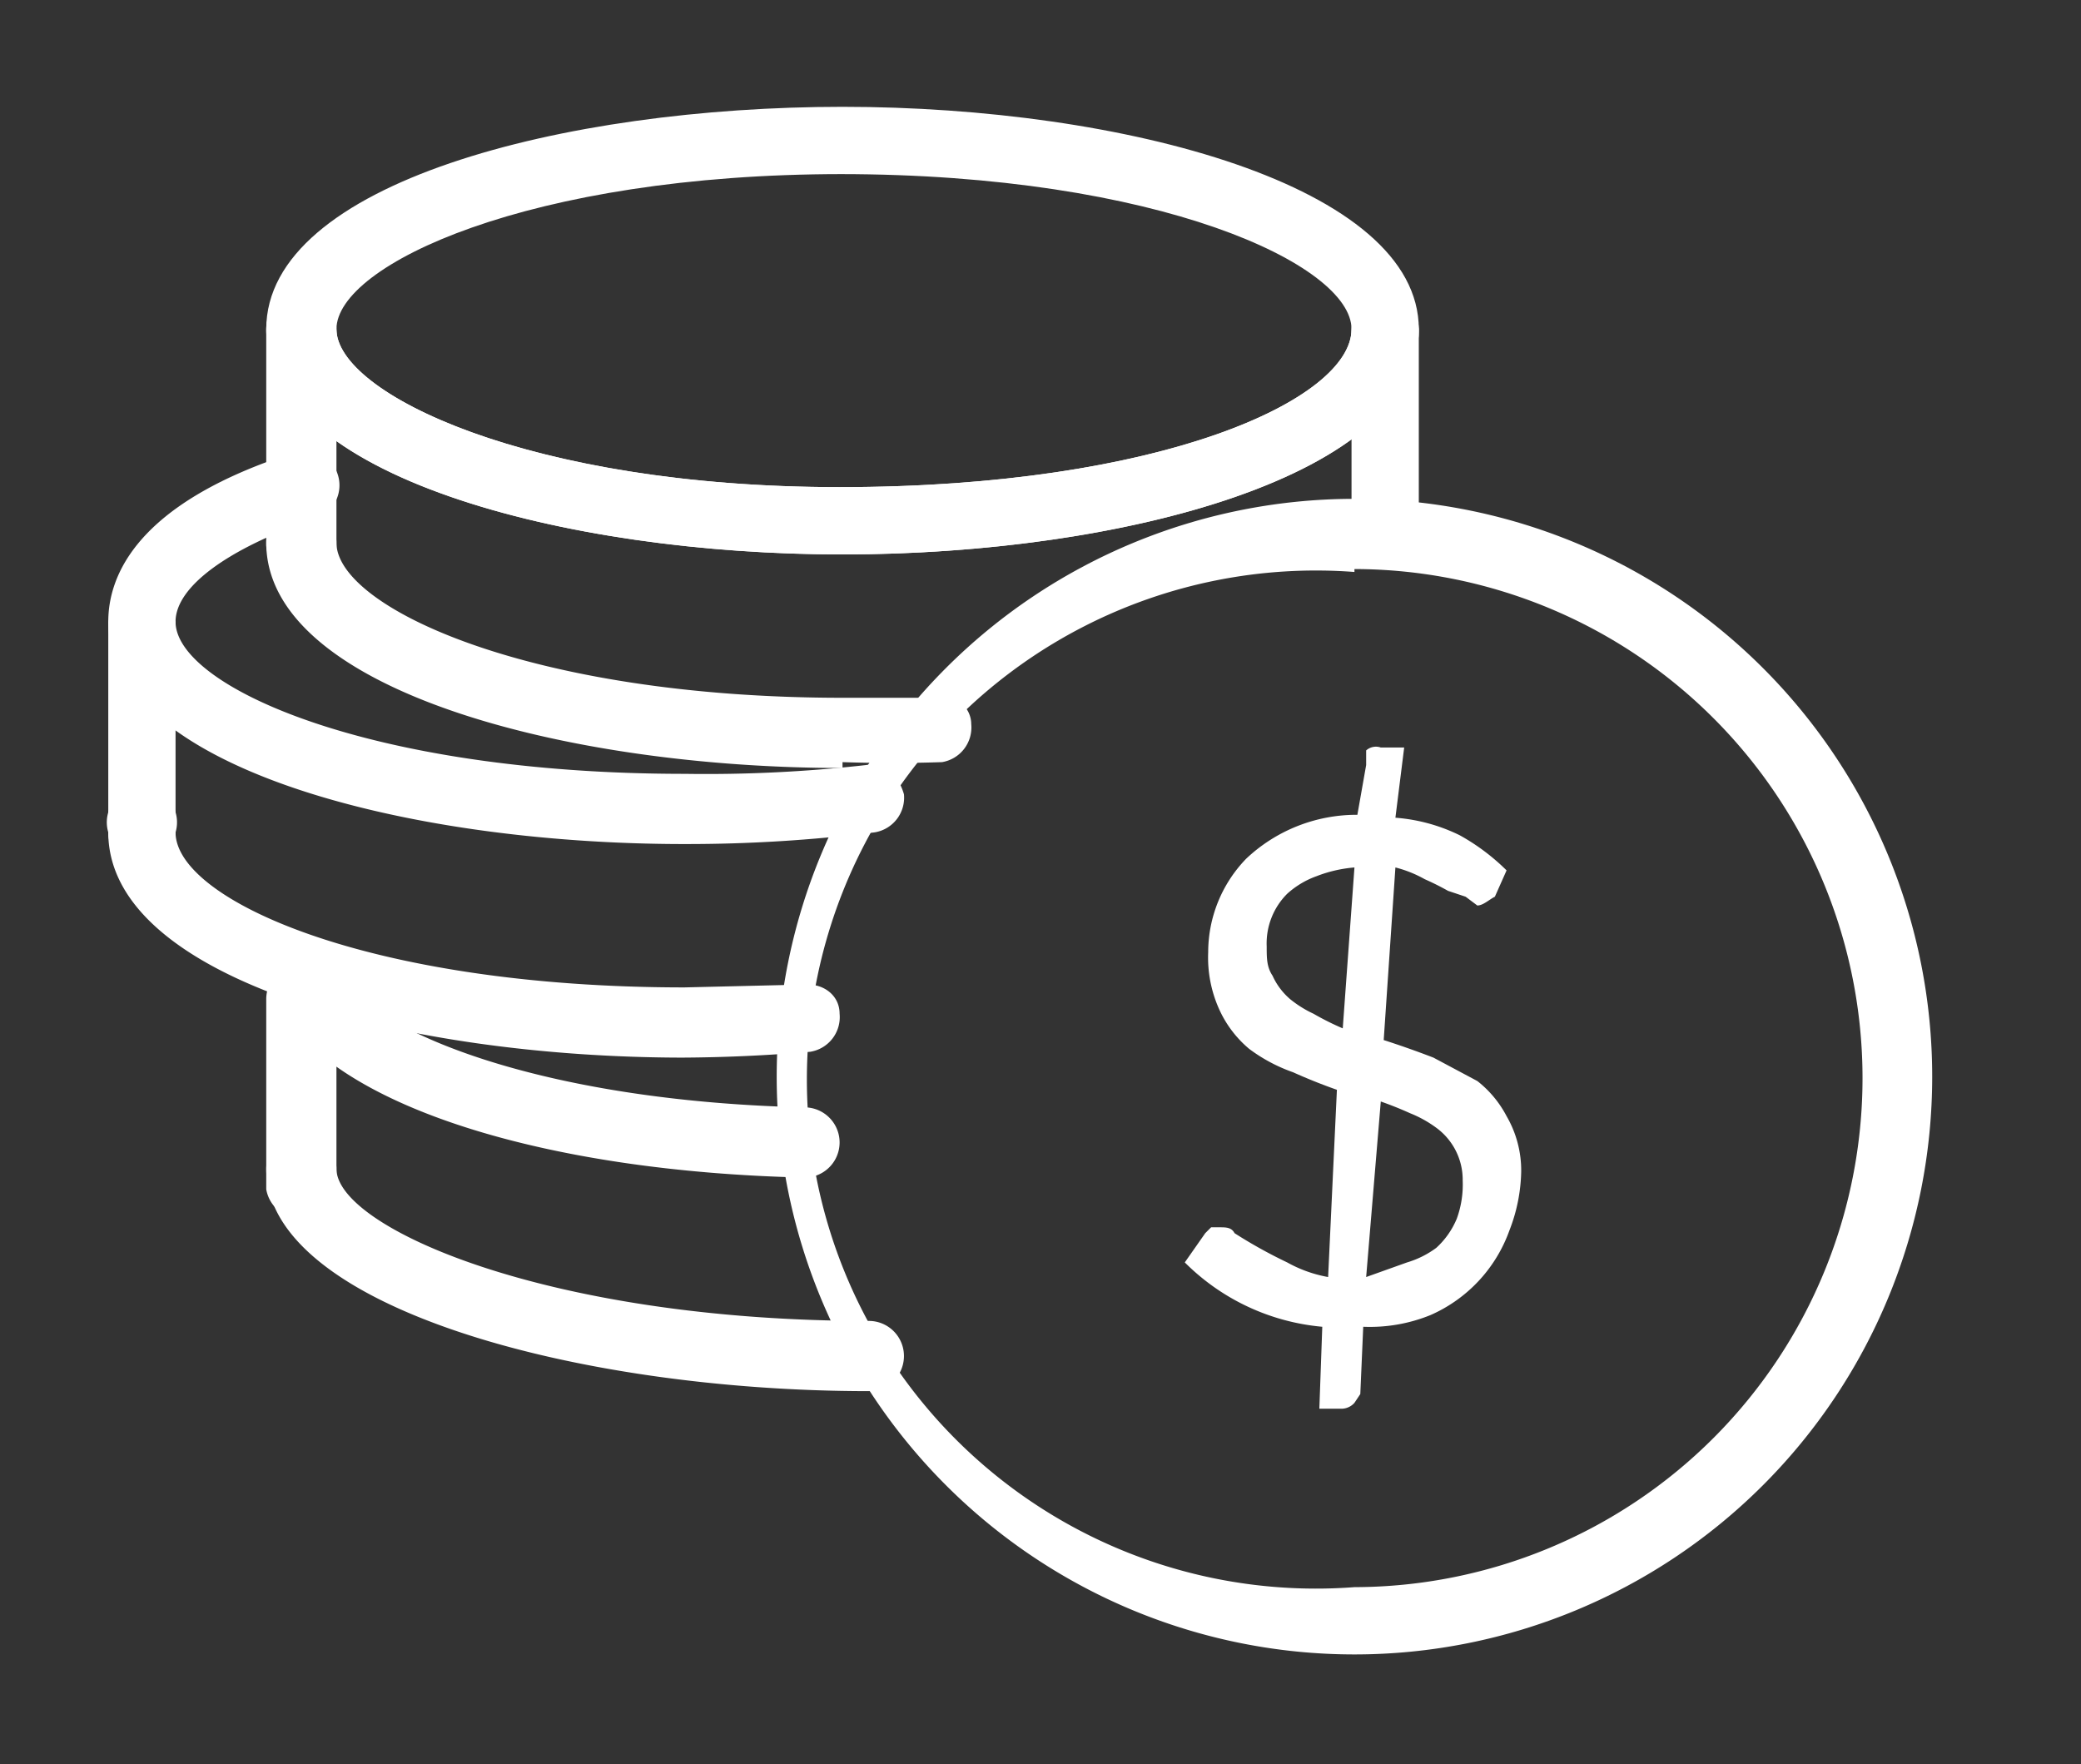 <?xml version="1.0" standalone="no"?><!DOCTYPE svg PUBLIC "-//W3C//DTD SVG 1.1//EN" "http://www.w3.org/Graphics/SVG/1.1/DTD/svg11.dtd"><svg t="1565260850274" class="icon" viewBox="0 0 1208 1024" version="1.1" xmlns="http://www.w3.org/2000/svg" p-id="46519" xmlns:xlink="http://www.w3.org/1999/xlink" width="37.75" height="32"><rect x="0" y="0" width="1208" height="1024" fill="#333333" stroke="none"/><defs><style type="text/css"></style></defs><path d="M489.078 321.811C327.757 321.811 154.549 275.962 154.549 191.057S327.757 62 489.078 62c163.019 0 334.528 45.849 334.528 129.057 0 84.906-171.509 130.755-334.528 130.755z m0-220.755C307.379 101.057 195.304 153.698 195.304 191.057S307.379 282.755 487.379 282.755C674.172 282.755 784.549 231.811 784.549 191.057 784.549 153.698 672.474 101.057 487.379 101.057z" fill="#ffffff" p-id="46520"></path><path d="M489.078 321.811C327.757 321.811 154.549 275.962 154.549 191.057a20.377 20.377 0 0 1 40.755 0C195.304 228.415 307.379 282.755 487.379 282.755 674.172 282.755 784.549 231.811 784.549 191.057 784.549 180.868 793.04 172.377 803.228 172.377c11.887 0 20.377 8.491 20.377 18.679 0 84.906-171.509 130.755-334.528 130.755z" fill="#ffffff" p-id="46521"></path><path d="M489.078 445.774C327.757 445.774 154.549 399.925 154.549 315.019a20.377 20.377 0 1 1 40.755 0c0 37.358 112.075 90 293.774 90h54.34C553.606 401.623 563.794 410.113 563.794 420.302a20.377 20.377 0 0 1-16.981 22.075 857.547 857.547 0 0 1-57.736 0z" fill="#ffffff" p-id="46522"></path><path d="M174.927 335.396A20.377 20.377 0 0 1 154.549 316.717V192.755a20.377 20.377 0 0 1 40.755 0V316.717a20.377 20.377 0 0 1-20.377 20.377z" fill="#ffffff" p-id="46523"></path><path d="M803.228 323.509A20.377 20.377 0 0 1 784.549 303.132V192.755C784.549 182.566 793.04 174.075 803.228 174.075c11.887 0 20.377 8.491 20.377 18.679v110.377a20.377 20.377 0 0 1-20.377 20.377z" fill="#ffffff" p-id="46524"></path><path d="M467.002 683.509C317.568 680.113 198.7 642.755 164.738 588.415A20.377 20.377 0 0 1 171.53 561.245 20.377 20.377 0 0 1 198.7 568.038c23.774 33.962 122.264 71.321 268.302 74.717a20.377 20.377 0 0 1 0 40.755z" fill="#ffffff" p-id="46525"></path><path d="M504.361 807.472C334.549 807.472 154.549 758.226 154.549 678.415a20.377 20.377 0 0 1 40.755 0c0 33.962 122.264 88.302 309.057 88.302a20.377 20.377 0 0 1 0 40.755z" fill="#ffffff" p-id="46526"></path><path d="M397.379 489.925C232.662 489.925 62.851 444.075 62.851 360.868 62.851 333.698 79.832 292.943 166.436 264.075A20.377 20.377 0 1 1 181.719 301.434C132.474 318.415 101.908 340.491 101.908 360.868c0 37.358 112.075 88.302 295.472 88.302A830.377 830.377 0 0 0 502.662 444.075C512.851 442.377 521.342 449.17 524.738 461.057a20.377 20.377 0 0 1-16.981 22.075 877.925 877.925 0 0 1-110.377 6.792z" fill="#ffffff" p-id="46527"></path><path d="M397.379 613.887C232.662 613.887 62.851 568.038 62.851 483.132a20.377 20.377 0 1 1 39.057 0c0 39.057 112.075 90 295.472 90L468.7 571.434C478.889 571.434 487.379 578.226 487.379 588.415a20.377 20.377 0 0 1-16.981 22.075 922.075 922.075 0 0 1-74.717 3.396z" fill="#ffffff" p-id="46528"></path><path d="M83.228 503.509A20.377 20.377 0 0 1 62.851 483.132V360.868a20.377 20.377 0 0 1 39.057 0v122.264A20.377 20.377 0 0 1 83.228 503.509z" fill="#ffffff" p-id="46529"></path><path d="M174.927 707.283A20.377 20.377 0 0 1 154.549 690.302V579.925a20.377 20.377 0 0 1 40.755 0v106.981a20.377 20.377 0 0 1-20.377 20.377z" fill="#ffffff" p-id="46530"></path><path d="M786.247 960.302a334.528 334.528 0 1 1-1e-8-670.755 334.528 334.528 0 0 1 0 670.755z m-1e-8-628.302a295.472 295.472 0 1 0 0 589.245 295.472 295.472 0 0 0 0-590.943z" fill="#ffffff" p-id="46531"></path><path d="M767.568 770.113A129.057 129.057 0 0 1 687.757 732.755l11.887-16.981 3.396-3.396H708.134c3.396 0 6.792 0 8.491 3.396a280.189 280.189 0 0 0 30.566 16.981A76.415 76.415 0 0 0 770.964 741.245L776.059 632.566A326.038 326.038 0 0 1 750.587 622.377 95.094 95.094 0 0 1 725.115 608.792 64.528 64.528 0 0 1 708.134 586.717a73.019 73.019 0 0 1-6.792-33.962 78.113 78.113 0 0 1 22.075-54.34 93.396 93.396 0 0 1 64.528-25.472L793.04 444.075 793.04 435.585A8.491 8.491 0 0 1 801.53 433.887h13.585L810.021 474.642a101.887 101.887 0 0 1 37.358 10.189 123.962 123.962 0 0 1 27.17 20.377L867.757 520.491C864.361 522.189 860.964 525.585 857.568 525.585L850.776 520.491 840.587 517.094A157.925 157.925 0 0 0 827.002 510.302 69.623 69.623 0 0 0 810.021 503.509L803.228 603.698a543.396 543.396 0 0 1 28.868 10.189l25.472 13.585a62.83 62.83 0 0 1 16.981 20.377 62.83 62.83 0 0 1 8.491 32.264 98.491 98.491 0 0 1-6.792 33.962 84.906 84.906 0 0 1-45.849 49.245 93.396 93.396 0 0 1-39.057 6.792L789.644 809.17 786.247 814.264a10.189 10.189 0 0 1-6.792 3.396H765.87L767.568 770.113zM735.304 549.358c0 6.792 0 11.887 3.396 16.981a39.057 39.057 0 0 0 10.189 13.585 64.528 64.528 0 0 0 13.585 8.491 157.925 157.925 0 0 0 16.981 8.491L786.247 503.509a78.113 78.113 0 0 0-22.075 5.094 50.943 50.943 0 0 0-16.981 10.189 40.755 40.755 0 0 0-11.887 30.566z m113.774 135.849A37.358 37.358 0 0 0 833.794 654.642 67.925 67.925 0 0 0 818.511 646.151 207.17 207.17 0 0 0 801.53 639.358L793.04 741.245 816.813 732.755A54.34 54.34 0 0 0 833.794 724.264 47.547 47.547 0 0 0 845.681 707.283 57.736 57.736 0 0 0 849.078 685.208z" fill="#ffffff" p-id="46532"></path></svg>
